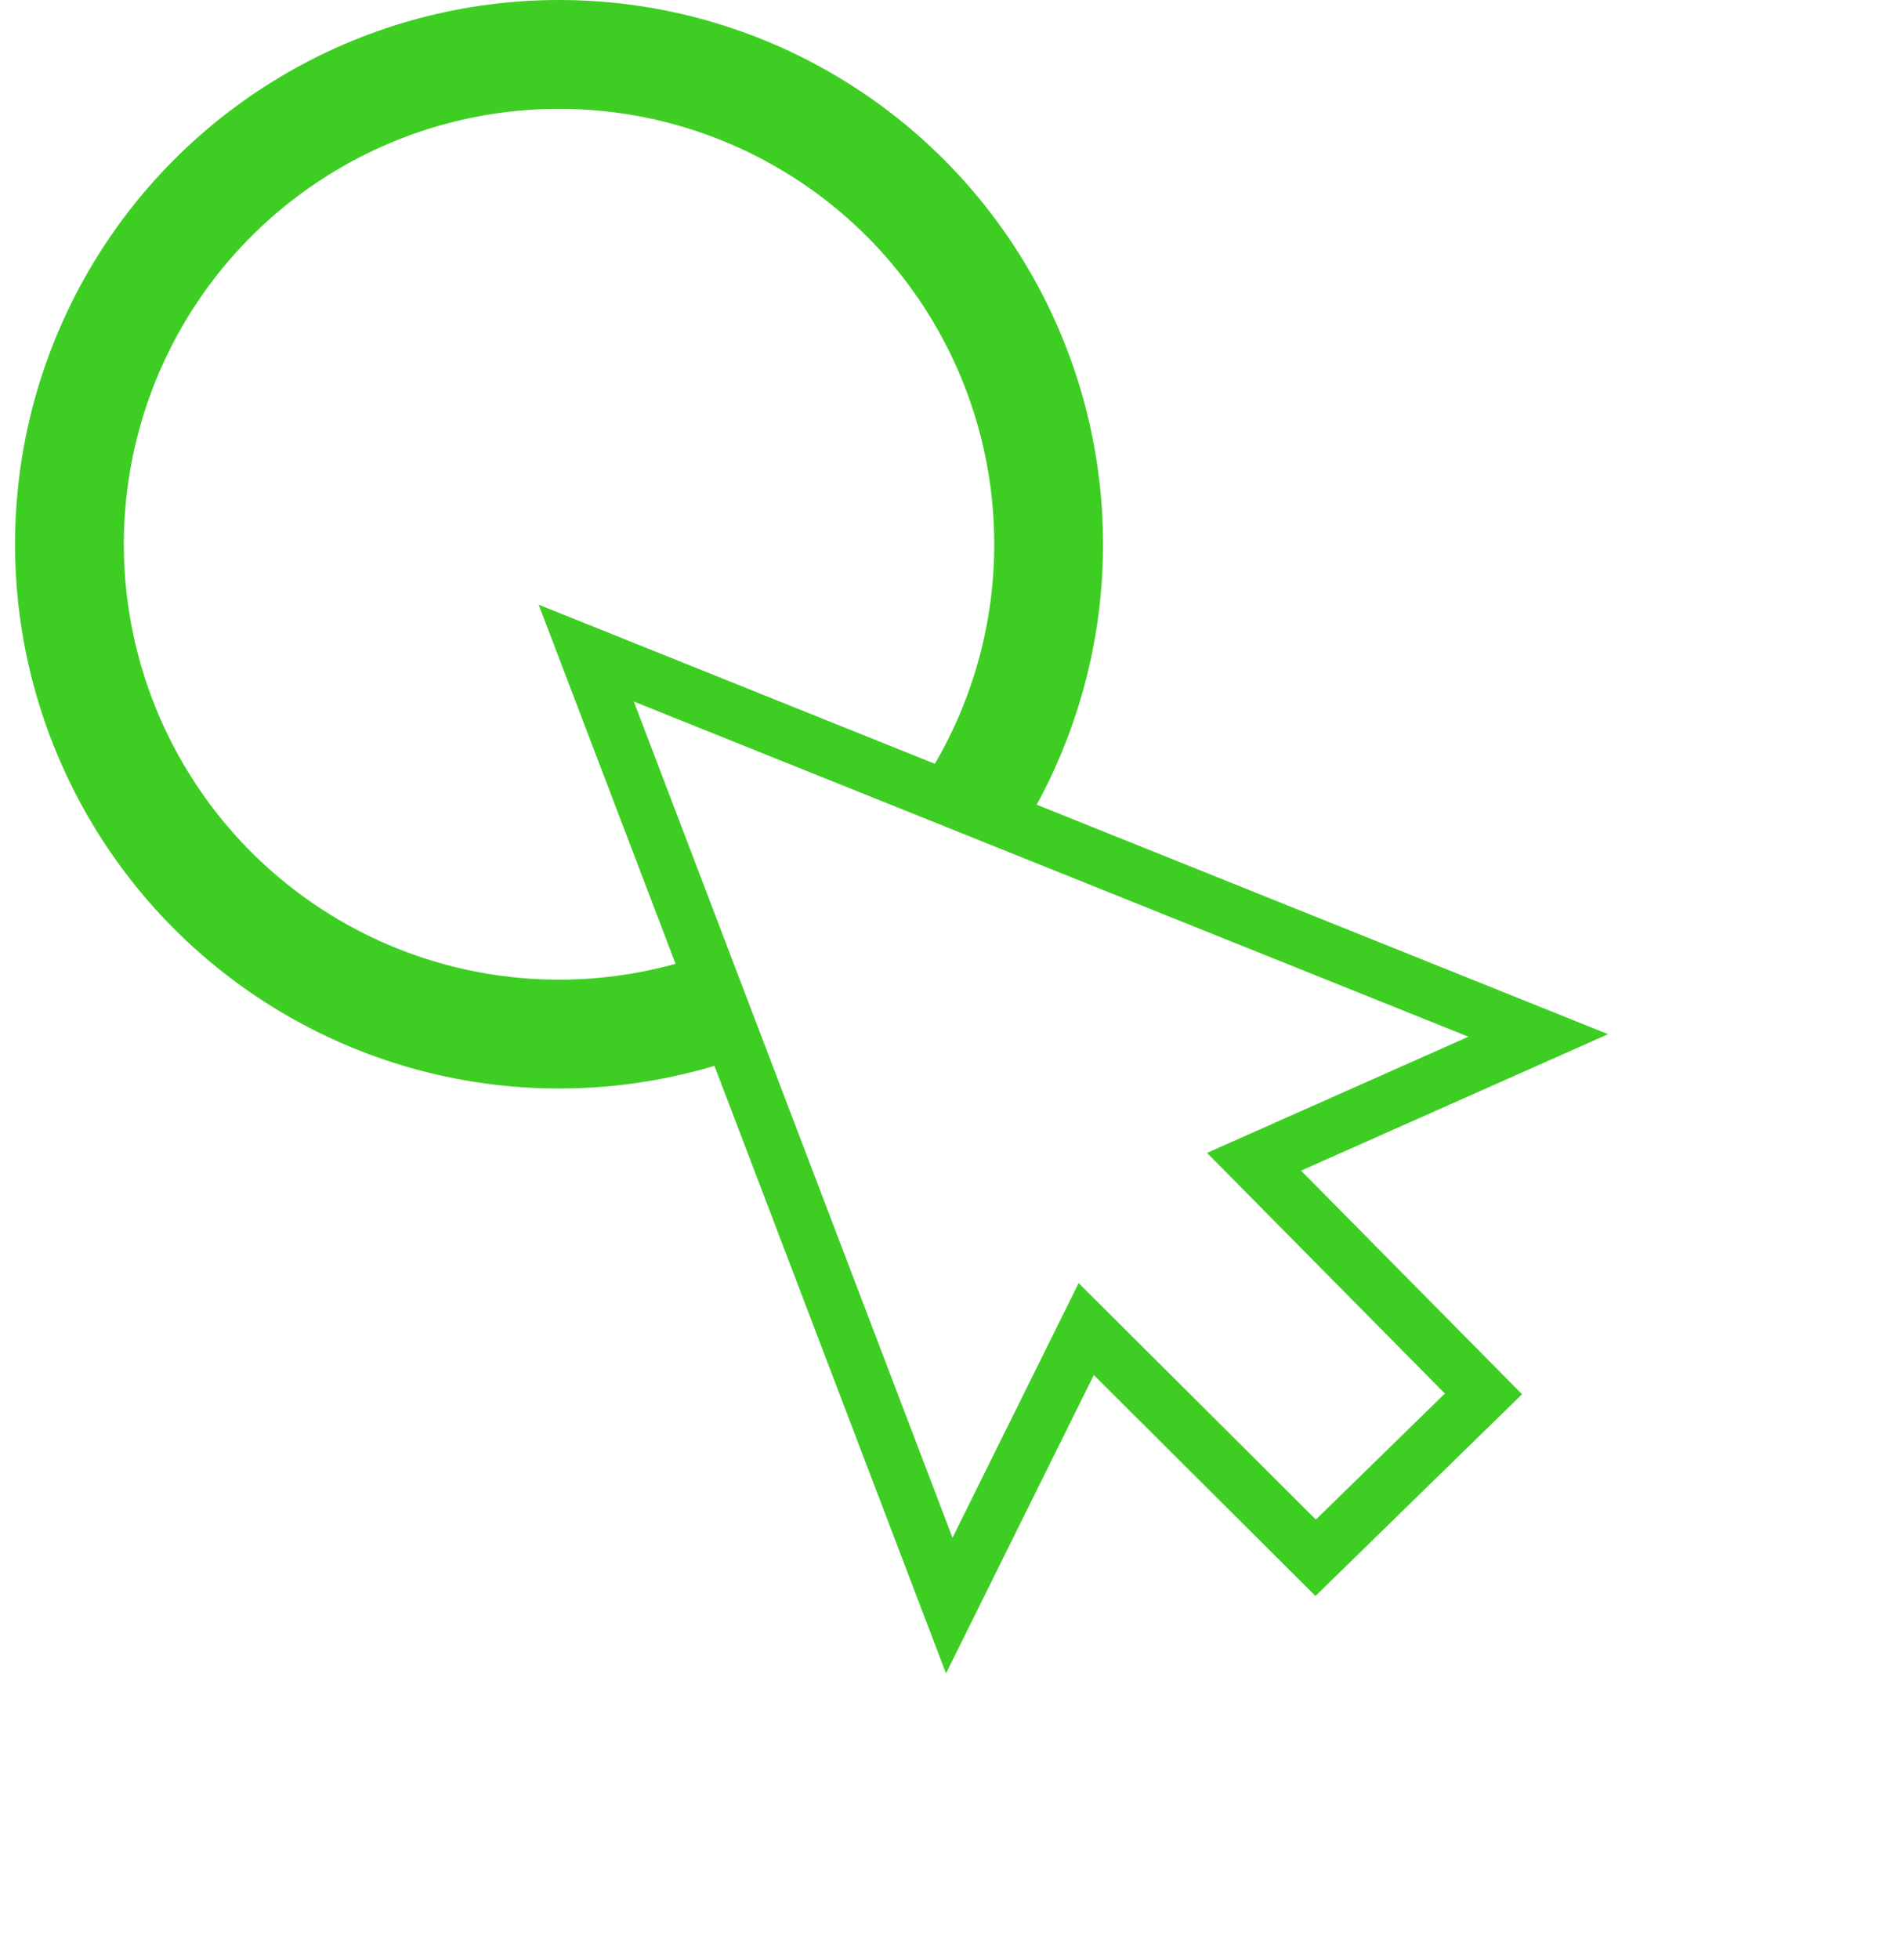 <svg width="70" height="72" viewBox="0 0 70 72" fill="none" xmlns="http://www.w3.org/2000/svg">
<circle cx="20.553" cy="20" r="18" stroke="#3ECE23" stroke-width="4"/>
<g filter="url(#filter0_d_1458_5609)">
<path d="M56.553 34.05L46.104 38.692L54.539 47.222L48.37 53.244L39.935 44.839L34.899 55L21.553 20L56.553 34.05Z" fill="white"/>
<path d="M56.553 34.05L46.104 38.692L54.539 47.222L48.37 53.244L39.935 44.839L34.899 55L21.553 20L56.553 34.05Z" stroke="#3ECE23" stroke-width="2"/>
</g>
<defs>
<filter id="filter0_d_1458_5609" x="9.805" y="12.22" width="59.317" height="59.273" filterUnits="userSpaceOnUse" color-interpolation-filters="sRGB">
<feFlood flood-opacity="0" result="BackgroundImageFix"/>
<feColorMatrix in="SourceAlpha" type="matrix" values="0 0 0 0 0 0 0 0 0 0 0 0 0 0 0 0 0 0 127 0" result="hardAlpha"/>
<feOffset dy="4"/>
<feGaussianBlur stdDeviation="5"/>
<feColorMatrix type="matrix" values="0 0 0 0 0.267 0 0 0 0 0.281 0 0 0 0 0.646 0 0 0 0.4 0"/>
<feBlend mode="normal" in2="BackgroundImageFix" result="effect1_dropShadow_1458_5609"/>
<feBlend mode="normal" in="SourceGraphic" in2="effect1_dropShadow_1458_5609" result="shape"/>
</filter>
</defs>
</svg>
